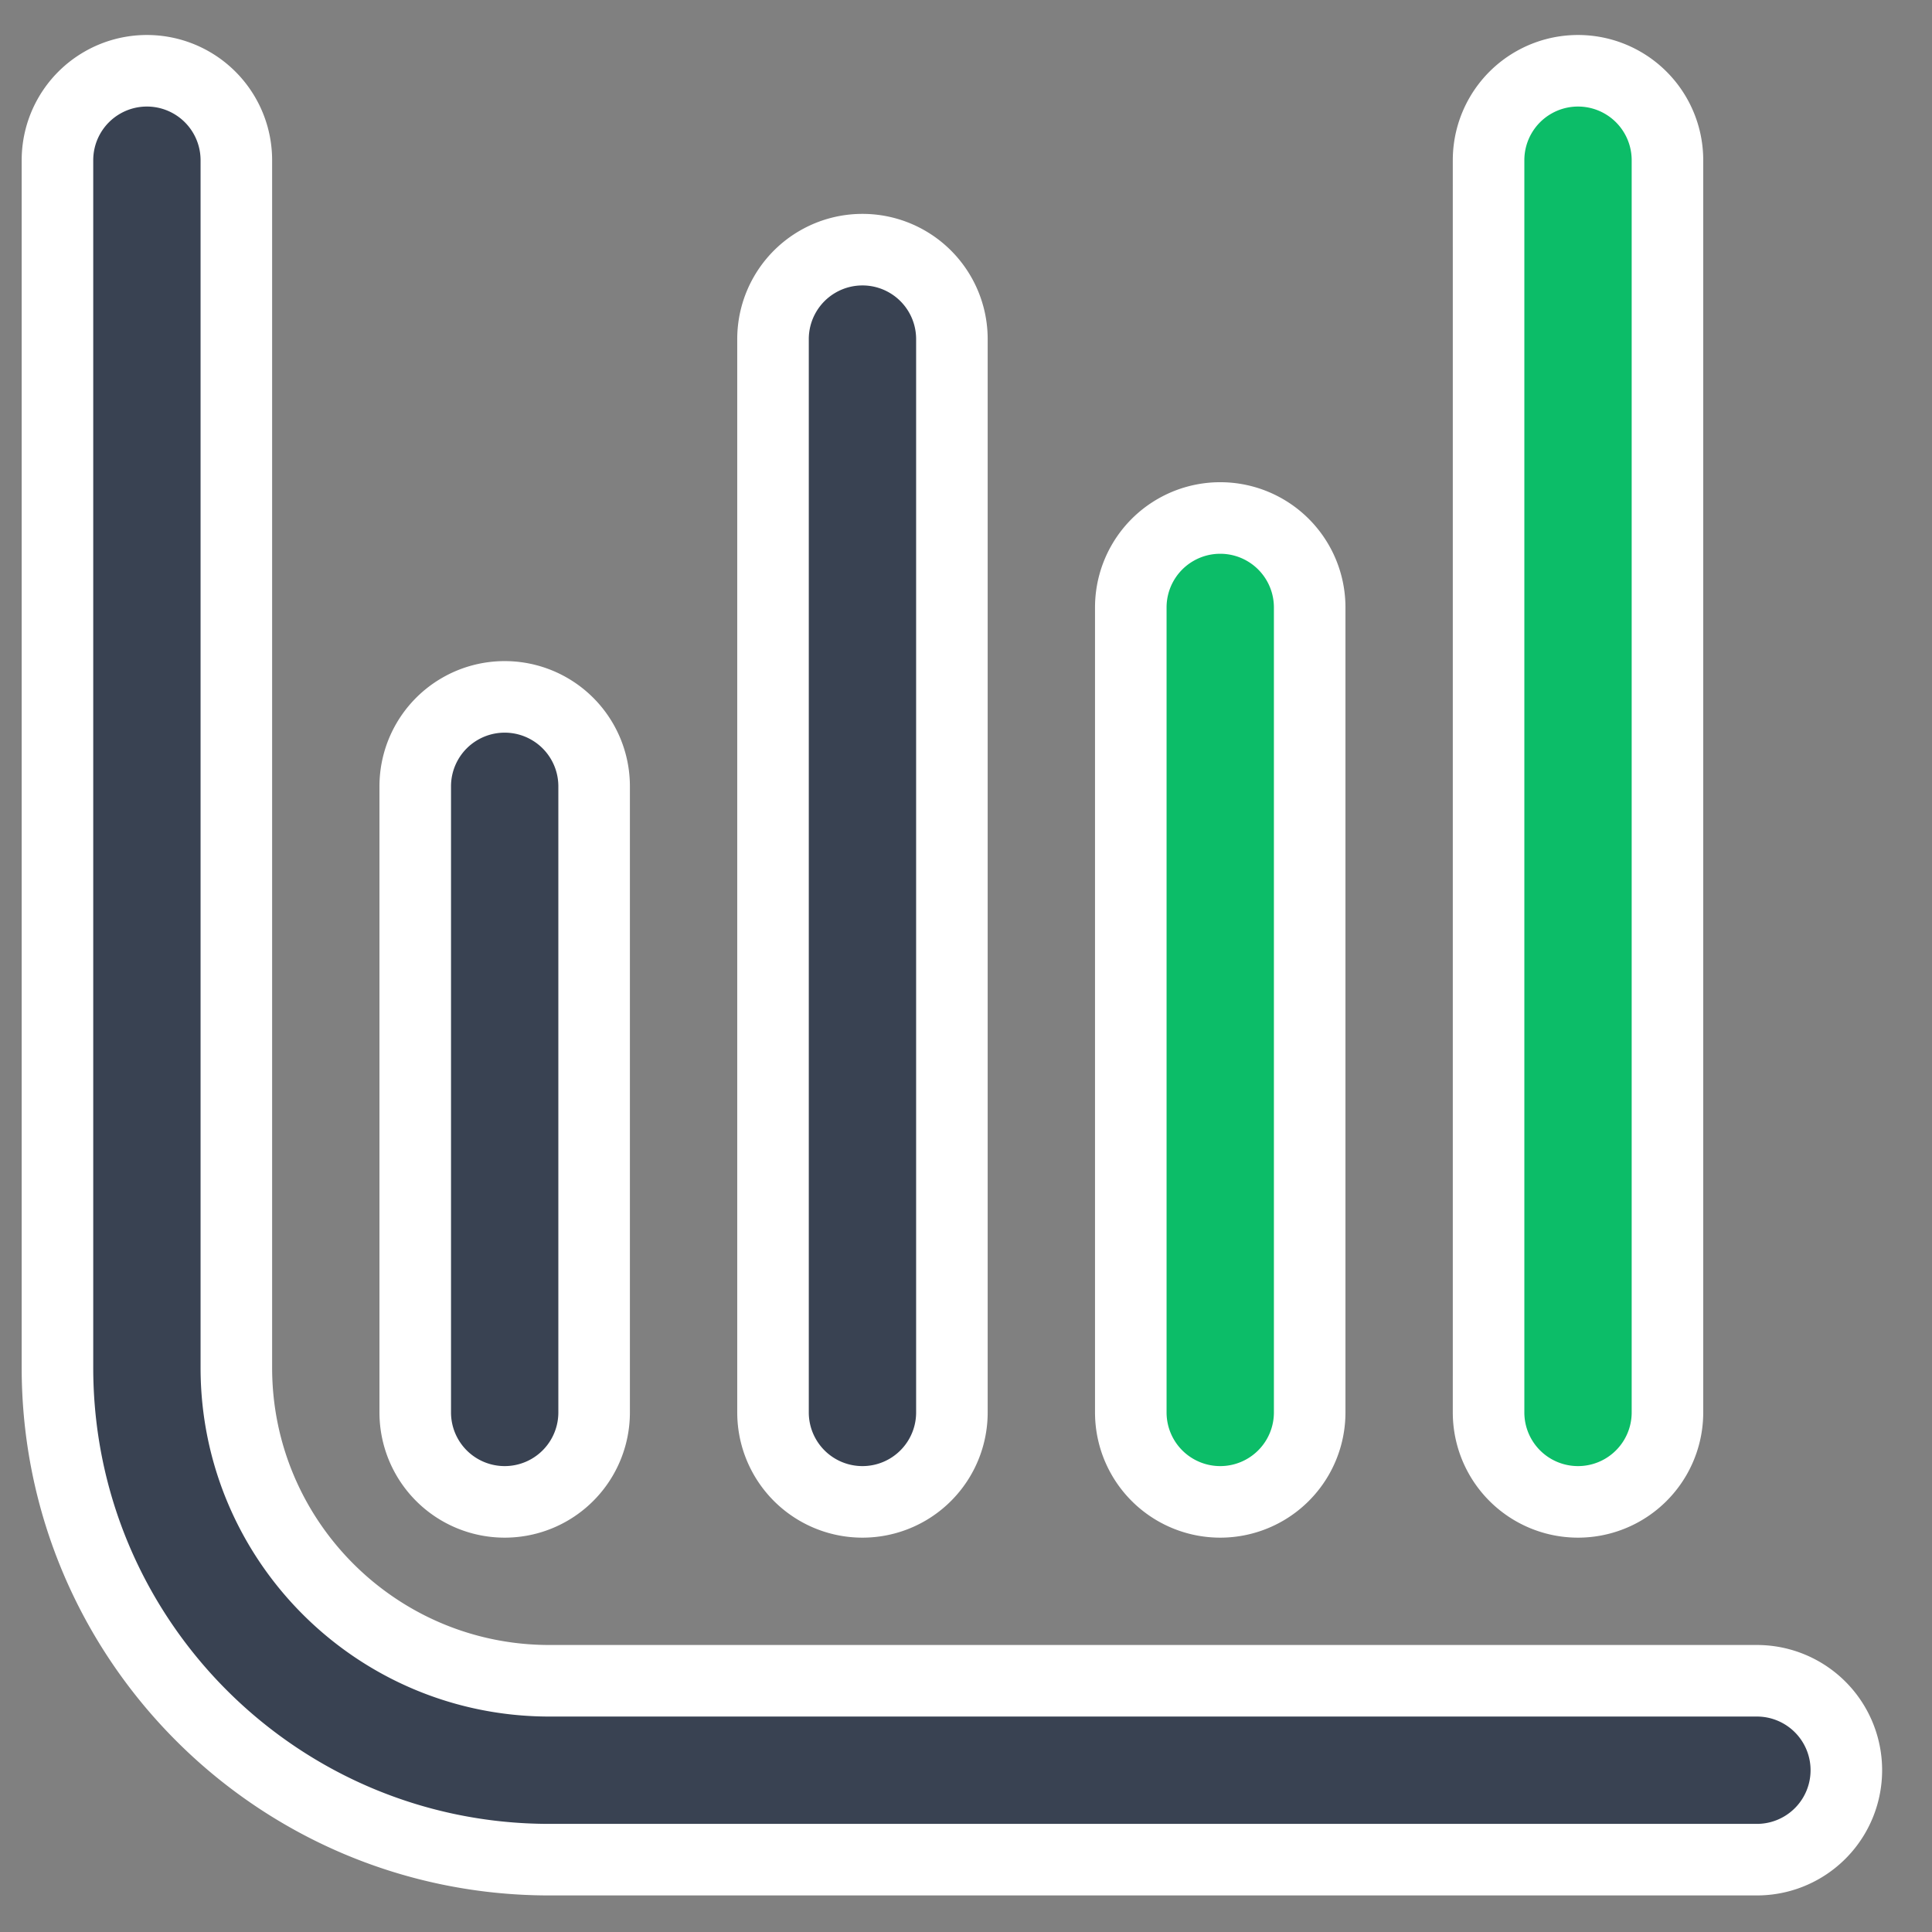 <svg xmlns="http://www.w3.org/2000/svg" width="27" height="27" fill="none" xmlns:v="https://vecta.io/nano"><rect width="100%" height="100%" fill="#808080" stroke="none"/><path fill-rule="evenodd" d="M.803 2.239v16.875c0 3.797 3.077 6.875 6.875 6.875h16.875a1.25 1.25 0 1 0 0-2.5H7.678c-2.416 0-4.375-1.959-4.375-4.375V2.239a1.25 1.25 0 0 0-2.5 0zm5 8.75v8.75a1.25 1.25 0 1 0 2.5 0v-8.75a1.25 1.25 0 1 0-2.5 0zm5-6.25v15a1.25 1.25 0 1 0 2.5 0v-15a1.25 1.25 0 1 0-2.5 0z" fill="#394252" stroke="#fff"/><path d="M15.803 19.739V8.489a1.25 1.25 0 1 1 2.5 0v11.25a1.25 1.25 0 1 1-2.5 0zm5 0v-17.5a1.25 1.25 0 1 1 2.5 0v17.5a1.25 1.25 0 1 1-2.5 0z" fill="#0cbd68"/><path d="M15.803 19.739V8.489a1.25 1.25 0 1 1 2.5 0v11.25a1.25 1.25 0 1 1-2.5 0zm5 0v-17.5a1.25 1.25 0 1 1 2.5 0v17.5a1.25 1.25 0 1 1-2.5 0z" stroke="#fff"/></svg>